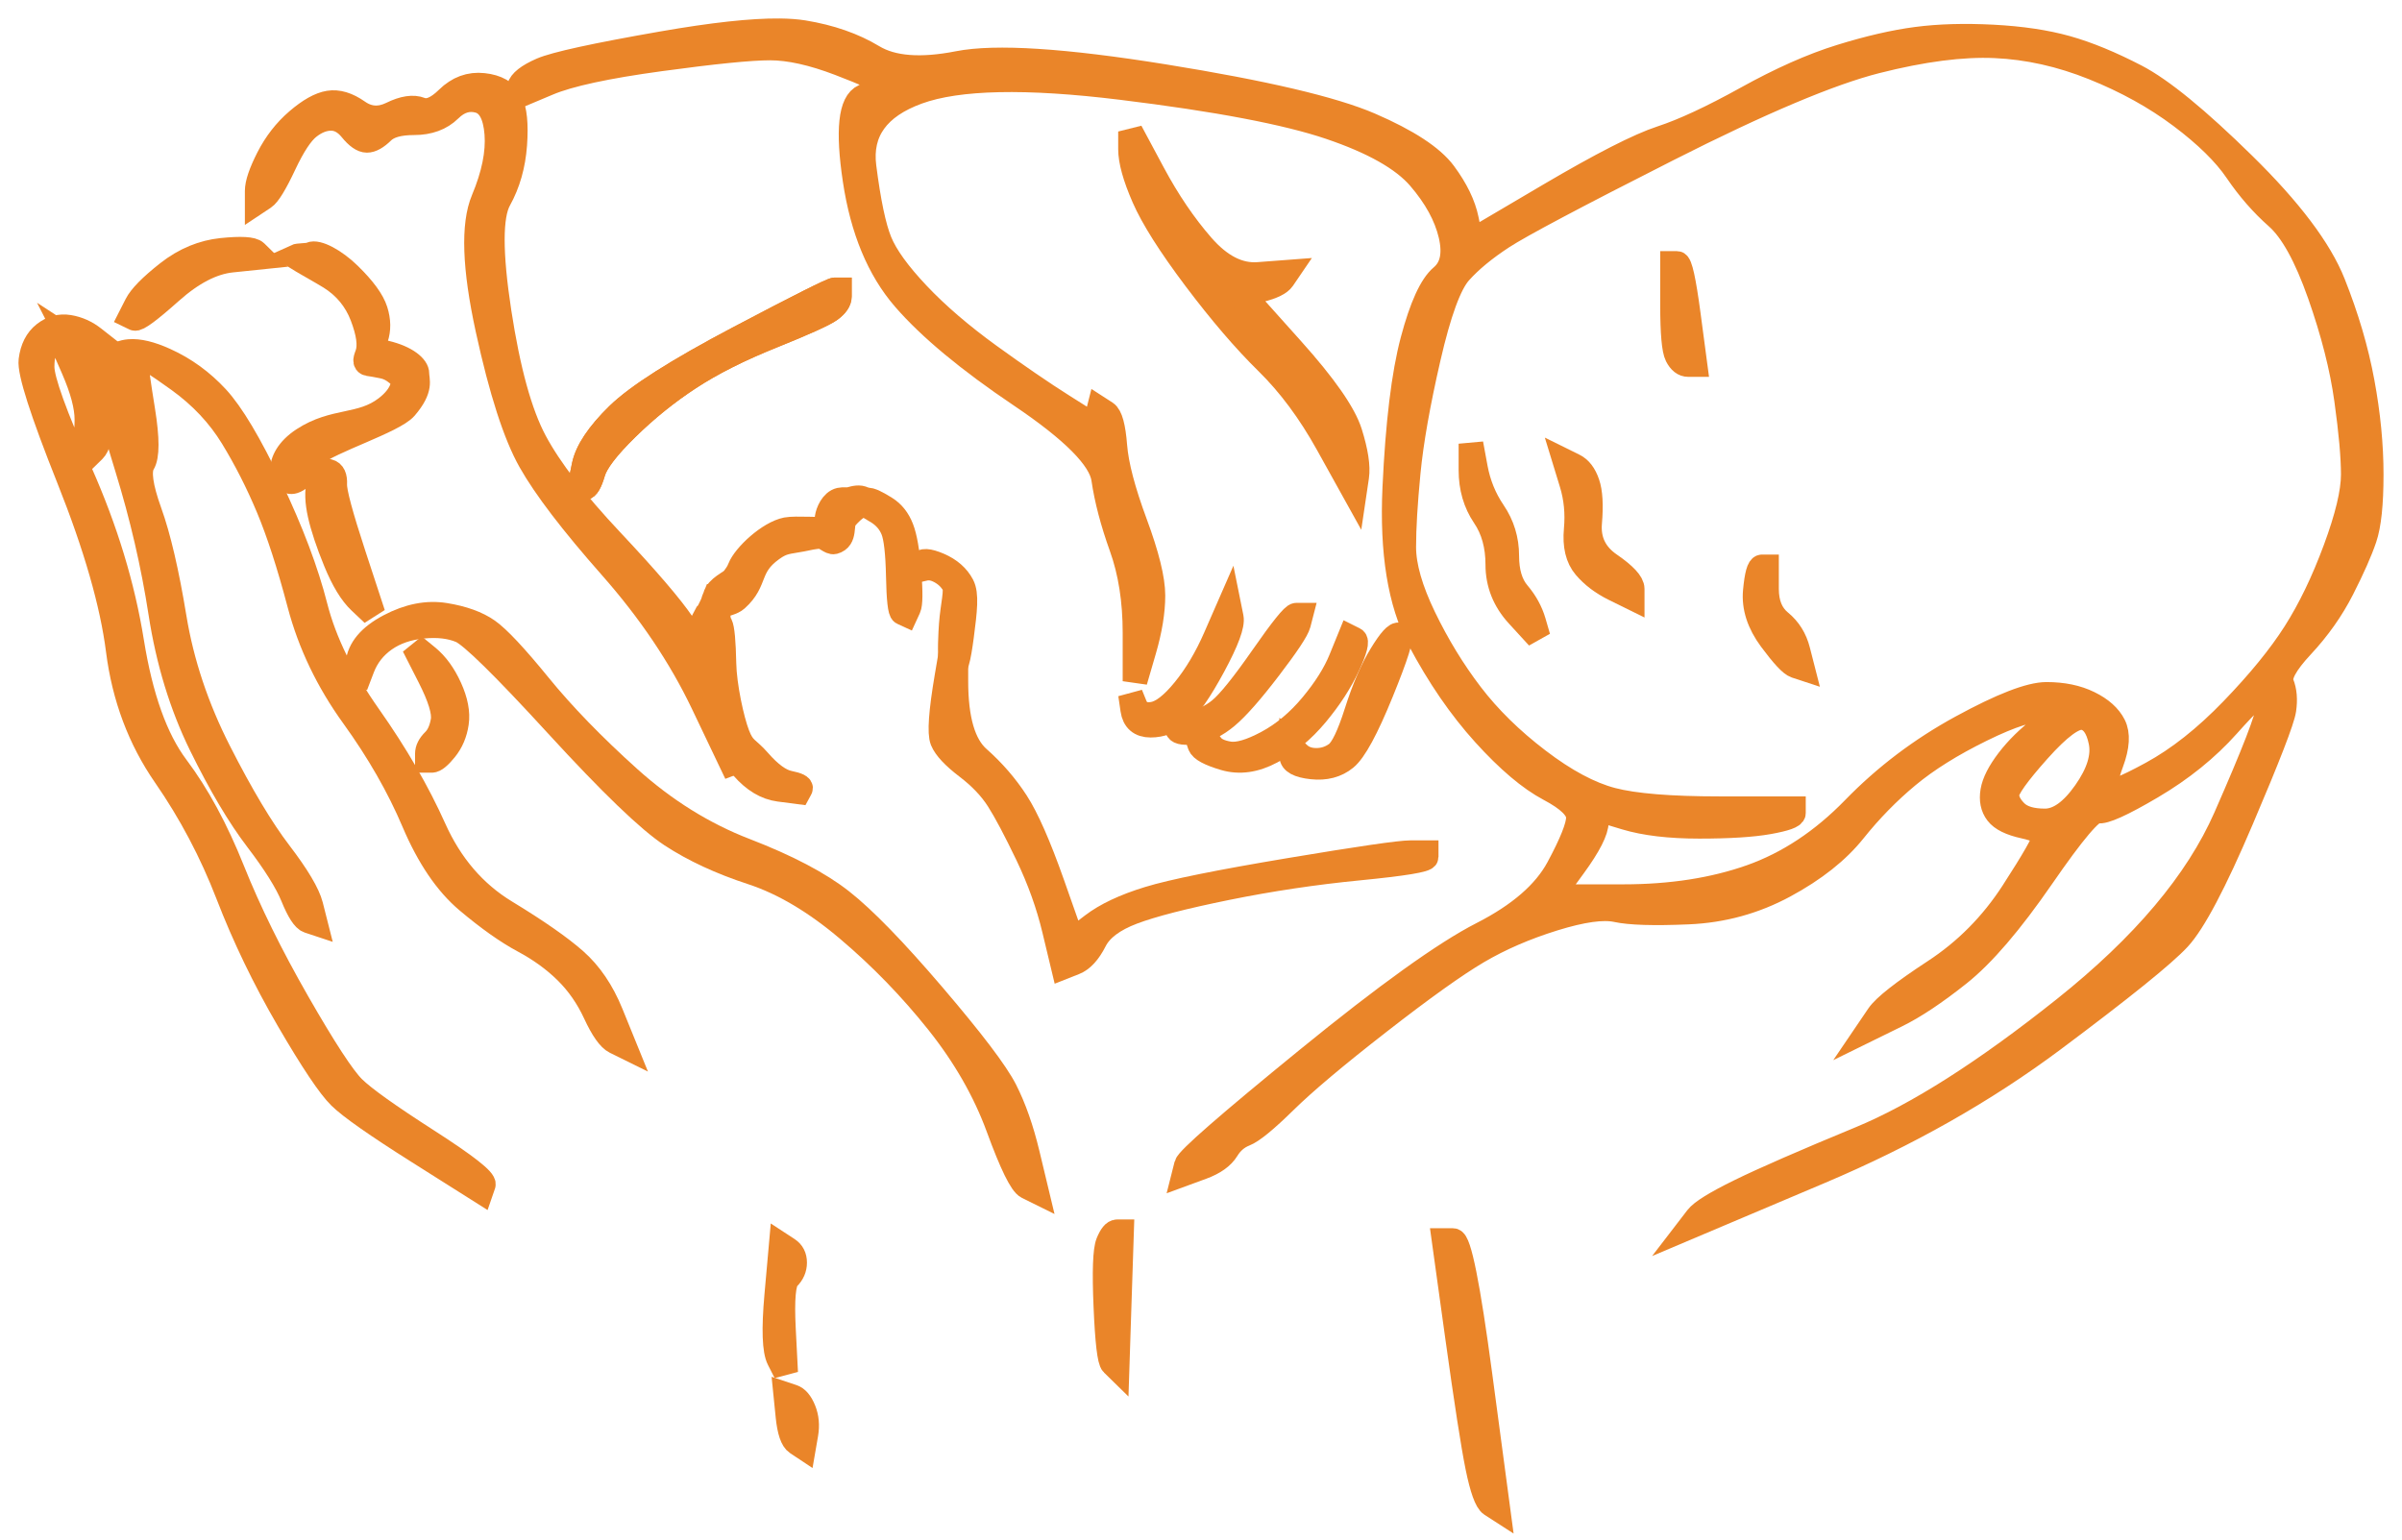 <svg width="78" height="50" viewBox="0 0 78 50" fill="none" xmlns="http://www.w3.org/2000/svg">
<path d="M14.533 3.201C14.194 3.534 13.903 3.653 13.66 3.558C13.418 3.463 13.103 3.51 12.715 3.701C12.327 3.891 11.963 3.868 11.624 3.629C11.285 3.391 10.97 3.296 10.679 3.344C10.388 3.391 10.049 3.582 9.661 3.915C9.273 4.248 8.958 4.653 8.715 5.129C8.473 5.605 8.352 5.962 8.352 6.2C8.352 6.319 8.352 6.438 8.352 6.557C8.424 6.509 8.497 6.462 8.57 6.414C8.715 6.319 8.933 5.962 9.224 5.343C9.515 4.724 9.782 4.32 10.024 4.129C10.267 3.939 10.509 3.844 10.751 3.844C10.994 3.844 11.212 3.963 11.406 4.201C11.6 4.439 11.77 4.558 11.915 4.558C12.06 4.558 12.23 4.462 12.424 4.272C12.618 4.082 12.957 3.986 13.442 3.986C13.927 3.986 14.315 3.844 14.606 3.558C14.897 3.272 15.212 3.177 15.551 3.272C15.89 3.368 16.085 3.725 16.133 4.343C16.181 4.962 16.036 5.676 15.697 6.486C15.357 7.295 15.406 8.699 15.842 10.698C16.278 12.698 16.739 14.126 17.224 14.983C17.709 15.84 18.581 16.982 19.842 18.41C21.102 19.838 22.096 21.314 22.824 22.837C23.187 23.599 23.551 24.361 23.914 25.122C23.721 24.456 23.526 23.789 23.333 23.123C22.945 21.79 22.557 20.838 22.169 20.267C21.781 19.695 21.006 18.791 19.842 17.553C18.678 16.316 17.854 15.245 17.369 14.34C16.884 13.436 16.497 12.031 16.206 10.127C15.915 8.223 15.915 7.009 16.206 6.486C16.497 5.962 16.666 5.367 16.715 4.701C16.763 4.034 16.715 3.558 16.569 3.272C16.424 2.987 16.133 2.82 15.697 2.773C15.26 2.725 14.872 2.868 14.533 3.201Z" fill="#EA8529" stroke="#EA8529" stroke-width="0.8"/>
<path d="M36.711 4.843C36.711 5.224 36.856 5.747 37.147 6.414C37.438 7.08 37.996 7.961 38.82 9.056C39.644 10.15 40.42 11.055 41.147 11.769C41.874 12.483 42.529 13.364 43.111 14.411C43.401 14.935 43.692 15.458 43.983 15.982C44.008 15.815 44.032 15.649 44.056 15.482C44.105 15.149 44.032 14.673 43.838 14.054C43.644 13.435 43.014 12.531 41.947 11.341C41.414 10.745 40.88 10.15 40.347 9.555C40.541 9.508 40.735 9.46 40.929 9.413C41.317 9.317 41.559 9.198 41.656 9.056C41.705 8.984 41.753 8.913 41.802 8.841C41.486 8.865 41.171 8.889 40.856 8.913C40.226 8.96 39.62 8.651 39.038 7.985C38.456 7.318 37.923 6.533 37.438 5.628C37.196 5.176 36.953 4.724 36.711 4.271C36.711 4.462 36.711 4.652 36.711 4.843Z" fill="#EA8529" stroke="#EA8529" stroke-width="0.8"/>
<path d="M7.199 8.13C6.894 8.162 6.6 8.236 6.316 8.352C6.013 8.476 5.723 8.647 5.444 8.867C4.902 9.294 4.567 9.635 4.437 9.891C4.372 10.018 4.307 10.146 4.242 10.274C4.286 10.295 4.329 10.316 4.372 10.338C4.459 10.38 4.849 10.092 5.542 9.474C6.235 8.856 6.896 8.514 7.524 8.449C7.839 8.417 8.153 8.385 8.467 8.352C8.413 8.299 8.359 8.246 8.305 8.193C8.196 8.087 7.827 8.066 7.199 8.13Z" fill="#EA8529" stroke="#EA8529" stroke-width="0.8"/>
<path d="M10.085 8.26C9.976 8.311 9.692 8.286 9.583 8.337C9.829 8.491 10.475 8.849 10.721 9.003C11.213 9.312 11.561 9.734 11.766 10.271C11.971 10.808 12.027 11.213 11.935 11.488C11.888 11.626 11.808 11.786 11.969 11.813C12.13 11.841 12.136 11.834 12.233 11.857C12.428 11.904 12.672 11.882 13.044 12.262C13.139 12.359 13.131 12.8 12.535 13.255C11.717 13.879 10.861 13.614 9.849 14.274C8.837 14.934 9.144 15.818 9.583 15.614C10.021 15.411 9.691 15.2 10.2 14.763C10.708 14.327 12.788 13.675 13.164 13.236C13.704 12.606 13.535 12.349 13.539 12.136C13.544 11.923 13.203 11.62 12.534 11.46C12.201 11.38 12.113 11.258 12.206 10.983C12.299 10.708 12.295 10.41 12.193 10.088C12.092 9.767 11.808 9.377 11.341 8.921C10.874 8.463 10.304 8.158 10.085 8.26Z" fill="#EA8529" stroke="#EA8529" stroke-width="0.8"/>
<path d="M54.312 9.911C54.312 10.816 54.361 11.363 54.458 11.554C54.555 11.744 54.676 11.839 54.822 11.839C54.894 11.839 54.967 11.839 55.04 11.839C54.967 11.292 54.894 10.744 54.822 10.197C54.676 9.102 54.555 8.555 54.458 8.555C54.41 8.555 54.361 8.555 54.312 8.555C54.312 9.007 54.312 9.459 54.312 9.911Z" fill="#EA8529" stroke="#EA8529" stroke-width="0.8"/>
<path d="M23.984 10.985C21.996 12.032 20.687 12.865 20.057 13.484C19.426 14.103 19.063 14.65 18.966 15.126C18.917 15.364 18.869 15.602 18.82 15.841C18.869 15.841 18.917 15.841 18.966 15.841C19.063 15.841 19.16 15.674 19.257 15.341C19.354 15.008 19.717 14.531 20.348 13.913C20.978 13.294 21.657 12.746 22.384 12.27C23.111 11.794 24.008 11.342 25.075 10.914C26.141 10.485 26.771 10.2 26.965 10.057C27.159 9.914 27.256 9.771 27.256 9.628C27.256 9.557 27.256 9.485 27.256 9.414C27.208 9.414 27.159 9.414 27.111 9.414C27.014 9.414 25.971 9.938 23.984 10.985Z" fill="#EA8529" stroke="#EA8529" stroke-width="0.8"/>
<path d="M23.984 10.985C21.996 12.032 20.687 12.865 20.057 13.484C19.426 14.103 19.063 14.65 18.966 15.126C18.917 15.364 18.869 15.602 18.82 15.841C18.869 15.841 18.917 15.841 18.966 15.841C19.063 15.841 19.16 15.674 19.257 15.341C19.354 15.008 19.717 14.531 20.348 13.913C20.978 13.294 21.657 12.746 22.384 12.27C23.111 11.794 24.008 11.342 25.075 10.914C26.141 10.485 26.771 10.2 26.965 10.057C27.159 9.914 27.256 9.771 27.256 9.628C27.256 9.557 27.256 9.485 27.256 9.414C27.208 9.414 27.159 9.414 27.111 9.414C27.014 9.414 25.971 9.938 23.984 10.985Z" fill="#EA8529" stroke="#EA8529" stroke-width="0.8"/>
<path d="M1.44 10.842C1.198 11.032 1.052 11.318 1.004 11.699C0.955 12.079 1.367 13.365 2.24 15.555C3.113 17.744 3.646 19.601 3.84 21.124C4.034 22.647 4.543 24.004 5.367 25.194C6.191 26.384 6.87 27.669 7.404 29.05C7.937 30.43 8.591 31.787 9.367 33.12C10.143 34.453 10.7 35.286 11.04 35.619C11.379 35.952 12.227 36.547 13.585 37.404C14.264 37.833 14.943 38.261 15.621 38.69C15.646 38.618 15.67 38.547 15.694 38.475C15.742 38.333 15.136 37.857 13.876 37.047C12.615 36.238 11.815 35.667 11.476 35.334C11.137 35 10.531 34.072 9.658 32.549C8.785 31.025 8.082 29.597 7.549 28.265C7.016 26.932 6.41 25.813 5.731 24.909C5.052 24.004 4.567 22.647 4.276 20.838C3.985 19.029 3.428 17.197 2.604 15.34C1.779 13.484 1.367 12.341 1.367 11.913C1.367 11.484 1.464 11.223 1.658 11.127C1.755 11.08 1.852 11.032 1.949 10.985C2.095 11.318 2.24 11.651 2.386 11.984C2.676 12.651 2.822 13.198 2.822 13.627C2.822 14.055 2.773 14.317 2.676 14.412C2.628 14.46 2.579 14.507 2.531 14.555C2.579 14.602 2.628 14.65 2.676 14.698C2.725 14.745 2.773 14.793 2.822 14.84C2.895 14.769 2.967 14.698 3.04 14.626C3.186 14.483 3.258 14.174 3.258 13.698C3.258 13.222 3.089 12.651 2.749 11.984C2.579 11.651 2.41 11.318 2.24 10.985C2.386 11.08 2.531 11.175 2.676 11.27C2.967 11.46 3.161 11.508 3.258 11.413C3.307 11.365 3.355 11.318 3.404 11.27C3.283 11.175 3.161 11.08 3.04 10.985C2.798 10.794 2.531 10.675 2.24 10.627C1.949 10.58 1.683 10.651 1.44 10.842Z" fill="#EA8529" stroke="#EA8529" stroke-width="0.8"/>
<path d="M4.193 11.417C4.09 11.425 3.996 11.448 3.911 11.483C3.572 11.626 3.402 11.888 3.402 12.269C3.402 12.65 3.645 13.626 4.13 15.197C4.614 16.767 4.978 18.338 5.22 19.909C5.463 21.48 5.899 22.908 6.529 24.194C7.16 25.479 7.766 26.502 8.348 27.264C8.929 28.026 9.317 28.645 9.511 29.12C9.705 29.596 9.875 29.858 10.02 29.906C10.093 29.93 10.166 29.953 10.238 29.977C10.19 29.787 10.141 29.596 10.093 29.406C9.996 29.025 9.657 28.454 9.075 27.692C8.493 26.931 7.838 25.836 7.111 24.408C6.384 22.98 5.899 21.528 5.657 20.052C5.414 18.576 5.148 17.434 4.857 16.625C4.566 15.815 4.493 15.292 4.639 15.054C4.784 14.816 4.784 14.245 4.639 13.34C4.493 12.436 4.42 11.912 4.42 11.769C4.42 11.698 4.42 11.626 4.42 11.555C4.469 11.555 4.517 11.555 4.566 11.555C4.663 11.555 5.075 11.817 5.802 12.34C6.529 12.864 7.111 13.483 7.548 14.197C7.984 14.911 8.372 15.673 8.711 16.482C9.05 17.291 9.39 18.338 9.729 19.624C10.069 20.909 10.65 22.123 11.475 23.265C12.299 24.408 12.953 25.55 13.438 26.693C13.923 27.835 14.505 28.692 15.184 29.263C15.862 29.834 16.468 30.263 17.002 30.549C17.535 30.834 17.995 31.167 18.383 31.548C18.771 31.929 19.086 32.381 19.329 32.905C19.571 33.429 19.789 33.738 19.983 33.833C20.08 33.881 20.177 33.928 20.274 33.976C20.129 33.619 19.983 33.262 19.838 32.905C19.547 32.191 19.159 31.62 18.674 31.191C18.189 30.763 17.438 30.239 16.42 29.62C15.402 29.002 14.626 28.097 14.093 26.907C13.559 25.717 12.856 24.503 11.984 23.265C11.111 22.028 10.529 20.837 10.238 19.695C9.947 18.553 9.463 17.267 8.784 15.839C8.105 14.411 7.523 13.435 7.039 12.912C6.554 12.388 5.996 11.983 5.366 11.698C4.893 11.483 4.502 11.39 4.193 11.417ZM3.839 11.698C3.887 11.722 3.936 11.745 3.984 11.769C4.081 11.817 4.178 12.269 4.275 13.126C4.323 13.554 4.372 13.983 4.42 14.411C4.372 14.411 4.323 14.411 4.275 14.411C4.178 14.411 4.057 14.126 3.911 13.554C3.766 12.983 3.718 12.531 3.766 12.198C3.79 12.031 3.814 11.864 3.839 11.698Z" fill="#EA8529" stroke="#EA8529" stroke-width="0.8"/>
<path d="M47.766 15.267C47.766 15.838 47.911 16.338 48.202 16.767C48.493 17.195 48.638 17.719 48.638 18.337C48.638 18.956 48.856 19.504 49.293 19.98C49.511 20.218 49.729 20.456 49.947 20.694C49.899 20.527 49.85 20.361 49.802 20.194C49.705 19.861 49.535 19.551 49.293 19.266C49.05 18.98 48.929 18.576 48.929 18.052C48.929 17.528 48.784 17.052 48.493 16.624C48.202 16.195 48.008 15.719 47.911 15.196C47.863 14.934 47.814 14.672 47.766 14.41C47.766 14.696 47.766 14.981 47.766 15.267Z" fill="#EA8529" stroke="#EA8529" stroke-width="0.8"/>
<path d="M10.359 15.673C10.288 15.95 10.299 16.297 10.392 16.712C10.485 17.128 10.654 17.637 10.9 18.237C11.146 18.838 11.409 19.272 11.691 19.538C11.832 19.671 11.973 19.804 12.114 19.937C11.903 19.296 11.693 18.655 11.483 18.014C11.062 16.731 10.858 15.969 10.87 15.726C10.882 15.484 10.818 15.345 10.677 15.31C10.606 15.293 10.536 15.275 10.465 15.258C10.43 15.396 10.394 15.535 10.359 15.673Z" fill="#EA8529" stroke="#EA8529" stroke-width="0.8"/>
<path d="M51.038 15.697C51.184 16.172 51.232 16.672 51.184 17.196C51.136 17.72 51.232 18.124 51.475 18.41C51.717 18.695 52.032 18.933 52.42 19.124C52.614 19.219 52.808 19.314 53.002 19.41C53.002 19.314 53.002 19.219 53.002 19.124C53.002 18.933 52.76 18.672 52.275 18.338C51.79 18.005 51.572 17.553 51.62 16.982C51.669 16.41 51.645 15.982 51.547 15.697C51.45 15.411 51.305 15.22 51.111 15.125C51.014 15.078 50.917 15.03 50.82 14.982C50.893 15.22 50.966 15.458 51.038 15.697Z" fill="#EA8529" stroke="#EA8529" stroke-width="0.8"/>
<path d="M57 19.196C56.952 19.719 57.121 20.243 57.509 20.767C57.897 21.29 58.164 21.576 58.309 21.623C58.382 21.647 58.455 21.671 58.528 21.695C58.479 21.504 58.43 21.314 58.382 21.123C58.285 20.743 58.091 20.433 57.8 20.195C57.509 19.957 57.364 19.6 57.364 19.124C57.364 18.886 57.364 18.648 57.364 18.41C57.315 18.41 57.267 18.41 57.218 18.41C57.121 18.41 57.049 18.672 57 19.196Z" fill="#EA8529" stroke="#EA8529" stroke-width="0.8"/>
<path d="M39.474 20.695C39.184 21.361 38.844 21.933 38.456 22.409C38.068 22.885 37.729 23.147 37.438 23.194C37.147 23.242 36.953 23.147 36.856 22.909C36.808 22.79 36.759 22.671 36.711 22.552C36.735 22.718 36.759 22.885 36.784 23.051C36.832 23.384 37.026 23.551 37.365 23.551C37.705 23.551 38.02 23.432 38.311 23.194C38.602 22.956 38.965 22.433 39.402 21.623C39.838 20.814 40.032 20.29 39.983 20.052C39.959 19.933 39.935 19.814 39.911 19.695C39.765 20.029 39.62 20.362 39.474 20.695Z" fill="#EA8529" stroke="#EA8529" stroke-width="0.8"/>
<path d="M12.638 20.338C12.008 20.671 11.668 21.076 11.62 21.552C11.595 21.79 11.571 22.028 11.547 22.266C11.62 22.076 11.692 21.885 11.765 21.695C11.911 21.314 12.153 21.005 12.492 20.766C12.832 20.528 13.244 20.386 13.729 20.338C14.213 20.29 14.626 20.338 14.965 20.481C15.304 20.624 16.347 21.647 18.092 23.551C19.837 25.455 21.074 26.645 21.801 27.121C22.528 27.597 23.401 28.002 24.419 28.335C25.437 28.669 26.48 29.287 27.546 30.192C28.613 31.096 29.582 32.096 30.455 33.191C31.328 34.286 31.982 35.428 32.419 36.618C32.855 37.808 33.17 38.451 33.364 38.546C33.461 38.594 33.558 38.641 33.655 38.689C33.558 38.284 33.461 37.88 33.364 37.475C33.17 36.666 32.928 35.976 32.637 35.404C32.346 34.833 31.57 33.81 30.31 32.334C29.049 30.858 28.055 29.835 27.328 29.264C26.601 28.692 25.558 28.145 24.201 27.621C22.843 27.098 21.583 26.312 20.419 25.265C19.256 24.218 18.286 23.218 17.51 22.266C16.735 21.314 16.177 20.719 15.838 20.481C15.498 20.243 15.038 20.076 14.456 19.981C13.874 19.886 13.268 20.005 12.638 20.338Z" fill="#EA8529" stroke="#EA8529" stroke-width="0.8"/>
<path d="M41 21.337C40.37 22.242 39.909 22.813 39.618 23.051C39.328 23.289 39.013 23.432 38.673 23.479C38.503 23.503 38.334 23.527 38.164 23.551C38.188 23.598 38.212 23.646 38.237 23.694C38.285 23.789 38.479 23.812 38.819 23.765C39.158 23.717 39.497 23.551 39.837 23.265C40.176 22.98 40.637 22.456 41.218 21.694C41.8 20.933 42.115 20.456 42.164 20.266C42.188 20.171 42.212 20.076 42.237 19.98C42.188 19.98 42.14 19.98 42.091 19.98C41.994 19.98 41.63 20.433 41 21.337Z" fill="#EA8529" stroke="#EA8529" stroke-width="0.8"/>
<path d="M29.171 18.71C29.155 17.952 29.098 17.452 28.999 17.21C28.9 16.967 28.734 16.773 28.501 16.627C28.385 16.554 28.046 16.359 27.93 16.286C27.972 16.266 28.114 16.265 28.156 16.245C28.242 16.205 28.525 16.361 28.757 16.507C28.99 16.653 29.162 16.87 29.273 17.158C29.385 17.445 29.466 17.917 29.518 18.573C29.57 19.228 29.566 19.621 29.505 19.751C29.475 19.817 29.445 19.882 29.415 19.947C29.378 19.93 29.341 19.913 29.304 19.896C29.231 19.863 29.186 19.467 29.171 18.71Z" fill="#EA8529" stroke="#EA8529" stroke-width="0.8"/>
<path d="M30.749 21.979C30.555 23.122 30.506 23.812 30.603 24.05C30.7 24.288 30.967 24.574 31.403 24.907C31.84 25.24 32.179 25.597 32.421 25.978C32.664 26.359 32.979 26.954 33.367 27.763C33.755 28.572 34.045 29.382 34.239 30.191C34.336 30.596 34.433 31 34.53 31.405C34.651 31.357 34.773 31.309 34.894 31.262C35.136 31.167 35.355 30.929 35.548 30.548C35.742 30.167 36.154 29.858 36.785 29.62C37.415 29.382 38.433 29.12 39.839 28.834C41.245 28.549 42.675 28.334 44.13 28.192C45.584 28.049 46.312 27.93 46.312 27.834C46.312 27.787 46.312 27.739 46.312 27.692C46.142 27.692 45.972 27.692 45.802 27.692C45.463 27.692 44.154 27.882 41.875 28.263C39.597 28.644 38.069 28.953 37.294 29.191C36.518 29.429 35.912 29.715 35.476 30.048C35.258 30.215 35.039 30.381 34.821 30.548C34.603 29.929 34.385 29.31 34.167 28.691C33.73 27.454 33.342 26.573 33.003 26.049C32.664 25.526 32.252 25.05 31.767 24.621C31.282 24.193 31.04 23.36 31.04 22.122C31.04 21.503 31.04 20.884 31.04 20.266C30.942 20.837 30.846 21.408 30.749 21.979Z" fill="#EA8529" stroke="#EA8529" stroke-width="0.8"/>
<path d="M44.854 21.266C44.563 21.742 44.297 22.361 44.054 23.123C43.812 23.884 43.594 24.337 43.4 24.48C43.206 24.622 42.988 24.694 42.745 24.694C42.503 24.694 42.309 24.622 42.163 24.48C42.091 24.408 42.018 24.337 41.945 24.265C41.945 24.361 41.945 24.456 41.945 24.551C41.945 24.741 42.163 24.86 42.6 24.908C43.036 24.956 43.4 24.86 43.691 24.622C43.982 24.384 44.37 23.67 44.854 22.48C45.339 21.29 45.533 20.671 45.436 20.624C45.339 20.576 45.145 20.79 44.854 21.266Z" fill="#EA8529" stroke="#EA8529" stroke-width="0.8"/>
<path d="M30.891 20.279C30.937 19.652 31.081 19.164 30.976 18.983C30.87 18.803 30.724 18.662 30.538 18.56C30.352 18.458 30.181 18.426 30.026 18.463C29.948 18.482 29.871 18.501 29.793 18.519C29.822 18.454 29.851 18.388 29.88 18.322C29.938 18.191 30.142 18.201 30.492 18.351C30.841 18.502 31.092 18.721 31.242 19.007C31.393 19.294 31.335 19.814 31.224 20.663C31.137 21.325 31.021 21.951 30.894 21.511C30.826 21.274 30.875 20.498 30.891 20.279Z" fill="#EA8529" stroke="#EA8529" stroke-width="0.8"/>
<path d="M43.545 21.409C43.351 21.885 43.036 22.385 42.599 22.909C42.163 23.433 41.678 23.837 41.145 24.123C40.612 24.408 40.2 24.527 39.909 24.48C39.618 24.432 39.424 24.337 39.327 24.194C39.23 24.051 39.133 23.98 39.036 23.98C38.988 23.98 38.939 23.98 38.891 23.98C38.915 24.051 38.939 24.123 38.963 24.194C39.012 24.337 39.279 24.48 39.763 24.623C40.248 24.765 40.757 24.694 41.291 24.408C41.824 24.123 42.309 23.718 42.745 23.195C43.181 22.671 43.521 22.147 43.763 21.624C44.006 21.1 44.078 20.814 43.981 20.767C43.933 20.743 43.884 20.719 43.836 20.695C43.739 20.933 43.642 21.171 43.545 21.409Z" fill="#EA8529" stroke="#EA8529" stroke-width="0.8"/>
<path d="M13.95 21.98C14.29 22.647 14.435 23.123 14.387 23.408C14.338 23.694 14.241 23.908 14.096 24.051C13.95 24.194 13.878 24.337 13.878 24.479C13.878 24.551 13.878 24.622 13.878 24.694C13.926 24.694 13.975 24.694 14.023 24.694C14.12 24.694 14.266 24.575 14.46 24.337C14.653 24.098 14.775 23.813 14.823 23.48C14.872 23.146 14.799 22.766 14.605 22.337C14.411 21.909 14.169 21.576 13.878 21.337C13.732 21.218 13.587 21.099 13.441 20.98C13.611 21.314 13.781 21.647 13.95 21.98Z" fill="#EA8529" stroke="#EA8529" stroke-width="0.8"/>
<path d="M25.317 1C24.417 0.991 23.148 1.13 21.512 1.415C19.331 1.796 18.021 2.082 17.585 2.272C17.149 2.463 16.906 2.653 16.858 2.844C16.834 2.939 16.809 3.034 16.785 3.129C17.125 2.986 17.464 2.844 17.803 2.701C18.482 2.415 19.694 2.153 21.439 1.915C23.185 1.677 24.373 1.558 25.003 1.558C25.633 1.558 26.385 1.725 27.257 2.058C28.13 2.391 28.591 2.605 28.639 2.701C28.663 2.748 28.688 2.796 28.712 2.844C28.494 2.939 28.276 3.034 28.057 3.129C27.621 3.319 27.524 4.224 27.766 5.843C28.009 7.461 28.542 8.746 29.366 9.698C30.191 10.65 31.451 11.698 33.148 12.84C34.845 13.983 35.742 14.887 35.839 15.553C35.936 16.22 36.13 16.958 36.42 17.767C36.711 18.576 36.857 19.505 36.857 20.552C36.857 21.076 36.857 21.599 36.857 22.123C36.954 21.79 37.051 21.456 37.148 21.123C37.342 20.457 37.439 19.862 37.439 19.338C37.439 18.814 37.245 18.029 36.857 16.982C36.469 15.934 36.251 15.101 36.202 14.482C36.154 13.864 36.057 13.507 35.911 13.411C35.839 13.364 35.766 13.316 35.693 13.269C35.669 13.364 35.645 13.459 35.621 13.554C35.596 13.649 35.572 13.745 35.548 13.84C35.209 13.626 34.869 13.411 34.53 13.197C33.851 12.769 33.051 12.221 32.13 11.555C31.209 10.888 30.433 10.222 29.803 9.556C29.172 8.889 28.76 8.318 28.566 7.842C28.372 7.366 28.203 6.557 28.057 5.414C27.912 4.272 28.494 3.462 29.803 2.986C31.112 2.51 33.318 2.463 36.42 2.844C39.523 3.224 41.778 3.653 43.184 4.129C44.59 4.605 45.559 5.152 46.093 5.771C46.626 6.39 46.965 7.009 47.111 7.628C47.256 8.246 47.159 8.699 46.82 8.984C46.481 9.27 46.166 9.96 45.875 11.055C45.584 12.15 45.39 13.745 45.293 15.839C45.196 17.934 45.462 19.576 46.093 20.766C46.723 21.956 47.426 22.98 48.202 23.837C48.977 24.693 49.681 25.288 50.311 25.622C50.941 25.955 51.256 26.264 51.256 26.55C51.256 26.835 51.038 27.383 50.602 28.192C50.165 29.002 49.341 29.715 48.129 30.334C46.917 30.953 45.026 32.31 42.457 34.404C39.887 36.499 38.578 37.641 38.529 37.832C38.505 37.927 38.481 38.022 38.457 38.117C38.651 38.046 38.845 37.975 39.039 37.903C39.426 37.76 39.693 37.57 39.839 37.332C39.984 37.094 40.178 36.927 40.42 36.832C40.663 36.737 41.099 36.38 41.729 35.761C42.36 35.142 43.378 34.285 44.784 33.191C46.19 32.096 47.256 31.334 47.984 30.905C48.711 30.477 49.535 30.12 50.456 29.834C51.377 29.549 52.056 29.454 52.492 29.549C52.929 29.644 53.705 29.668 54.82 29.62C55.935 29.573 56.977 29.287 57.947 28.763C58.916 28.24 59.668 27.645 60.201 26.978C60.734 26.312 61.316 25.717 61.947 25.193C62.577 24.669 63.377 24.17 64.346 23.694C65.316 23.218 65.995 23.003 66.383 23.051C66.576 23.075 66.771 23.099 66.964 23.122C66.746 23.289 66.528 23.456 66.31 23.622C65.874 23.955 65.51 24.312 65.219 24.693C64.928 25.074 64.758 25.407 64.71 25.693C64.662 25.979 64.71 26.217 64.856 26.407C65.001 26.597 65.292 26.74 65.728 26.835C66.165 26.931 66.383 27.05 66.383 27.192C66.383 27.335 66.043 27.93 65.365 28.978C64.686 30.025 63.837 30.882 62.819 31.548C61.801 32.215 61.195 32.691 61.001 32.976C60.904 33.119 60.807 33.262 60.71 33.405C61.001 33.262 61.292 33.119 61.583 32.976C62.165 32.691 62.843 32.238 63.619 31.62C64.395 31.001 65.292 29.953 66.31 28.478C67.328 27.002 67.934 26.288 68.128 26.336C68.322 26.383 68.904 26.121 69.873 25.55C70.843 24.979 71.667 24.312 72.346 23.551C73.025 22.789 73.413 22.432 73.51 22.48C73.607 22.527 73.655 22.694 73.655 22.98C73.655 23.265 73.194 24.455 72.273 26.55C71.352 28.644 69.607 30.715 67.037 32.762C64.468 34.809 62.262 36.213 60.419 36.975C58.577 37.736 57.268 38.308 56.492 38.689C55.717 39.069 55.256 39.355 55.111 39.545C55.038 39.641 54.965 39.736 54.892 39.831C56.298 39.236 57.704 38.641 59.11 38.046C61.922 36.856 64.443 35.428 66.674 33.762C68.904 32.096 70.261 31.001 70.746 30.477C71.231 29.953 71.91 28.668 72.782 26.621C73.655 24.574 74.116 23.384 74.164 23.051C74.213 22.718 74.188 22.432 74.091 22.194C73.994 21.956 74.213 21.552 74.746 20.98C75.279 20.409 75.716 19.79 76.055 19.124C76.394 18.457 76.637 17.91 76.782 17.482C76.928 17.053 77 16.363 77 15.411C77 14.459 76.903 13.459 76.709 12.412C76.516 11.364 76.2 10.293 75.764 9.199C75.328 8.104 74.358 6.818 72.855 5.343C71.352 3.867 70.189 2.915 69.364 2.486C68.54 2.058 67.789 1.749 67.11 1.558C66.431 1.368 65.631 1.249 64.71 1.201C63.789 1.154 62.965 1.177 62.237 1.273C61.51 1.368 60.686 1.558 59.765 1.844C58.844 2.129 57.826 2.582 56.71 3.201C55.595 3.819 54.674 4.248 53.947 4.486C53.22 4.724 52.008 5.343 50.311 6.342C49.462 6.842 48.614 7.342 47.765 7.842C47.717 7.604 47.668 7.366 47.62 7.128C47.523 6.652 47.281 6.152 46.893 5.628C46.505 5.105 45.705 4.581 44.493 4.057C43.281 3.534 41.051 3.01 37.802 2.486C34.554 1.963 32.324 1.82 31.112 2.058C29.9 2.296 28.978 2.225 28.348 1.844C27.718 1.463 26.966 1.201 26.094 1.058C25.876 1.023 25.617 1.003 25.317 1ZM64.783 1.487C65.849 1.534 66.916 1.772 67.983 2.201C69.049 2.629 69.995 3.153 70.819 3.772C71.643 4.391 72.249 4.986 72.637 5.557C73.025 6.128 73.461 6.628 73.946 7.056C74.431 7.485 74.891 8.318 75.328 9.556C75.764 10.793 76.055 11.936 76.2 12.983C76.346 14.03 76.418 14.839 76.418 15.411C76.418 15.982 76.225 16.791 75.837 17.838C75.449 18.886 75.013 19.79 74.528 20.552C74.043 21.314 73.364 22.147 72.491 23.051C71.619 23.955 70.746 24.646 69.873 25.122C69.001 25.598 68.516 25.788 68.419 25.693C68.322 25.598 68.371 25.288 68.564 24.765C68.758 24.241 68.782 23.837 68.637 23.551C68.492 23.265 68.225 23.027 67.837 22.837C67.449 22.646 66.989 22.551 66.455 22.551C65.922 22.551 65.001 22.908 63.692 23.622C62.383 24.336 61.219 25.217 60.201 26.264C59.183 27.311 58.068 28.049 56.856 28.478C55.644 28.906 54.262 29.12 52.711 29.12C51.935 29.12 51.159 29.12 50.383 29.12C50.626 28.787 50.868 28.454 51.111 28.121C51.596 27.454 51.838 26.978 51.838 26.693C51.838 26.55 51.838 26.407 51.838 26.264C52.153 26.36 52.468 26.455 52.783 26.55C53.414 26.74 54.214 26.835 55.183 26.835C56.153 26.835 56.904 26.788 57.438 26.693C57.971 26.597 58.238 26.502 58.238 26.407C58.238 26.36 58.238 26.312 58.238 26.264C57.438 26.264 56.638 26.264 55.838 26.264C54.238 26.264 53.074 26.169 52.347 25.979C51.62 25.788 50.82 25.36 49.947 24.693C49.074 24.027 48.347 23.313 47.765 22.551C47.184 21.79 46.675 20.956 46.238 20.052C45.802 19.148 45.584 18.386 45.584 17.767C45.584 17.148 45.632 16.339 45.729 15.339C45.826 14.34 46.044 13.102 46.384 11.626C46.723 10.151 47.062 9.222 47.402 8.841C47.741 8.461 48.202 8.08 48.783 7.699C49.365 7.318 51.159 6.366 54.165 4.843C57.171 3.319 59.425 2.368 60.928 1.987C62.431 1.606 63.716 1.439 64.783 1.487ZM67.642 23.305C67.933 23.353 68.127 23.615 68.223 24.091C68.32 24.567 68.151 25.114 67.714 25.733C67.278 26.352 66.842 26.661 66.405 26.661C65.969 26.661 65.654 26.566 65.46 26.376C65.266 26.185 65.169 25.995 65.169 25.805C65.169 25.614 65.508 25.138 66.187 24.376C66.866 23.615 67.351 23.258 67.642 23.305Z" fill="#EA8529" stroke="#EA8529" stroke-width="0.8"/>
<path d="M35.984 40.361C35.887 40.599 35.862 41.289 35.911 42.432C35.959 43.574 36.032 44.193 36.129 44.288C36.178 44.336 36.226 44.383 36.275 44.431C36.299 43.693 36.323 42.955 36.347 42.218C36.372 41.48 36.396 40.742 36.42 40.004C36.372 40.004 36.323 40.004 36.275 40.004C36.178 40.004 36.081 40.123 35.984 40.361Z" fill="#EA8529" stroke="#EA8529" stroke-width="0.8"/>
<path d="M47.331 43.431C47.622 45.526 47.84 46.93 47.985 47.644C48.131 48.358 48.276 48.762 48.422 48.858C48.495 48.905 48.567 48.953 48.64 49C48.446 47.548 48.252 46.097 48.058 44.645C47.67 41.741 47.379 40.289 47.185 40.289C47.088 40.289 46.992 40.289 46.895 40.289C47.04 41.336 47.185 42.384 47.331 43.431Z" fill="#EA8529" stroke="#EA8529" stroke-width="0.8"/>
<path d="M25.222 42.076C25.125 43.171 25.149 43.861 25.295 44.147C25.368 44.289 25.44 44.432 25.513 44.575C25.489 44.099 25.465 43.623 25.44 43.147C25.392 42.195 25.44 41.648 25.586 41.505C25.731 41.362 25.804 41.195 25.804 41.005C25.804 40.815 25.731 40.672 25.586 40.576C25.513 40.529 25.44 40.481 25.368 40.434C25.319 40.981 25.271 41.529 25.222 42.076Z" fill="#EA8529" stroke="#EA8529" stroke-width="0.8"/>
<path d="M25.588 46.003C25.637 46.479 25.734 46.765 25.879 46.86C25.952 46.907 26.025 46.955 26.097 47.003C26.122 46.86 26.146 46.717 26.17 46.574C26.219 46.289 26.194 46.027 26.097 45.789C26 45.551 25.879 45.408 25.734 45.361C25.661 45.337 25.588 45.313 25.516 45.289C25.54 45.527 25.564 45.765 25.588 46.003Z" fill="#EA8529" stroke="#EA8529" stroke-width="0.8"/>
<path d="M27.827 16.168C27.749 16.175 27.673 16.198 27.613 16.214C27.51 16.241 27.381 16.213 27.276 16.237C27.024 16.293 26.884 16.634 26.859 16.812C26.85 16.875 26.895 17.145 26.814 17.182C26.749 17.212 25.821 17.145 25.539 17.2C24.967 17.313 24.185 18.046 24.025 18.451C23.966 18.6 23.909 18.67 23.817 18.798C23.74 18.904 23.282 19.093 23.226 19.369H23.221C23.145 19.547 23.207 19.489 23.032 19.826C23.018 19.853 22.892 20.038 22.898 20.09C22.89 20.091 22.882 20.09 22.873 20.09C22.855 20.124 22.837 20.158 22.819 20.191C22.782 20.257 22.902 20.959 23.171 22.296C23.441 23.632 23.756 24.509 24.119 24.926C24.483 25.343 24.876 25.578 25.3 25.634C25.513 25.661 25.724 25.688 25.936 25.716C25.954 25.683 25.972 25.648 25.99 25.615C26.027 25.549 25.904 25.486 25.618 25.428C25.332 25.37 25.004 25.133 24.64 24.716C24.277 24.299 24.139 24.353 23.951 23.866C23.762 23.38 23.524 22.272 23.509 21.552C23.494 20.831 23.455 20.407 23.39 20.278C23.376 20.251 23.352 20.239 23.335 20.218C23.342 20.082 23.256 19.746 23.35 19.702C23.556 19.607 23.776 19.586 23.916 19.46C24.584 18.86 24.253 18.421 25.067 17.835C25.432 17.572 25.579 17.606 26.04 17.515C26.186 17.486 26.496 17.411 26.66 17.424C26.801 17.435 26.971 17.627 27.082 17.598C27.473 17.495 27.291 17.026 27.445 16.84C27.553 16.708 27.76 16.491 27.946 16.419C27.99 16.403 28.121 16.398 28.154 16.378C28.188 16.358 28.063 16.219 28.04 16.205C27.981 16.169 27.905 16.161 27.827 16.168Z" fill="#EA8529" stroke="#EA8529" stroke-width="0.8"/>
</svg>

